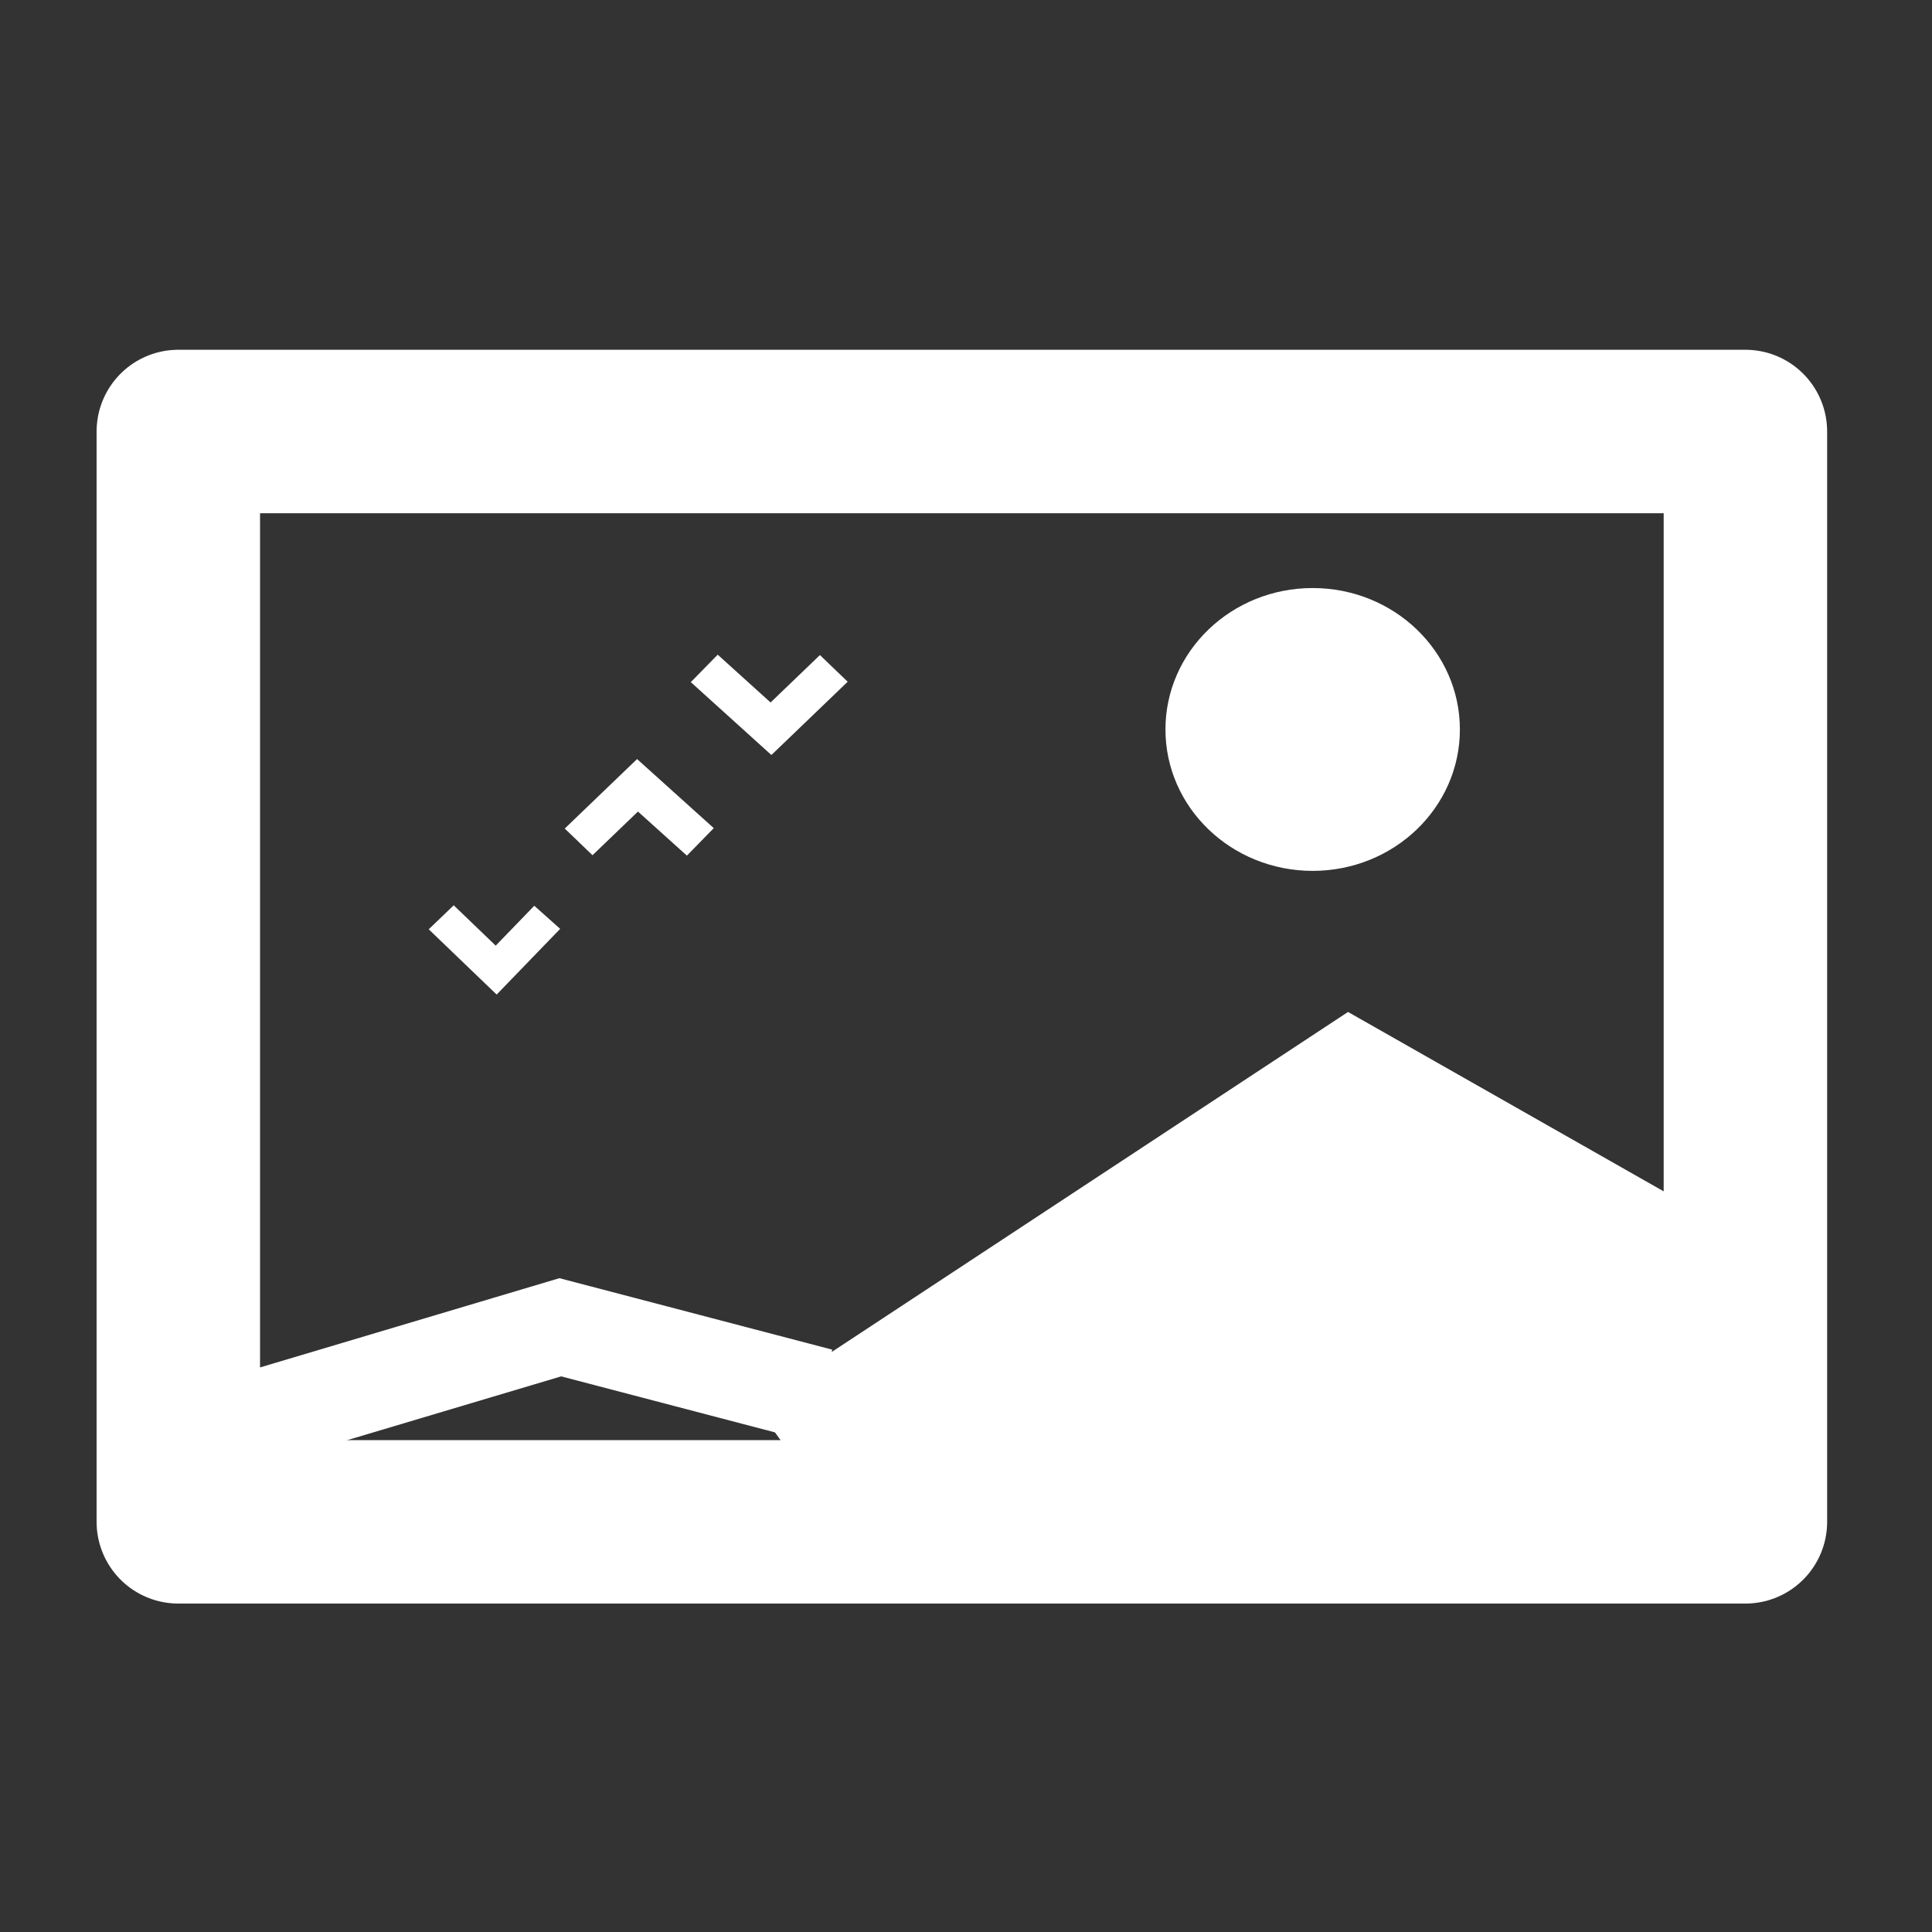 <?xml version="1.0" encoding="UTF-8" standalone="no"?>
<svg
   xmlns:dc="http://purl.org/dc/elements/1.1/"
   xmlns:cc="http://creativecommons.org/ns#"
   xmlns:rdf="http://www.w3.org/1999/02/22-rdf-syntax-ns#"
   xmlns:svg="http://www.w3.org/2000/svg"
   xmlns="http://www.w3.org/2000/svg"
   xmlns:sodipodi="http://sodipodi.sourceforge.net/DTD/sodipodi-0.dtd"
   xmlns:inkscape="http://www.inkscape.org/namespaces/inkscape"
   width="50"
   height="50"
   id="svg2"
   sodipodi:version="0.32"
   inkscape:version="0.91 r13725"
   sodipodi:docname="image-node.svg"
   inkscape:output_extension="org.inkscape.output.svg.inkscape"
   version="1.1">
  <rect width="100%" height="100%" fill="#333333" stroke="none"/>
  <sodipodi:namedview
     inkscape:window-height="836"
     inkscape:window-width="1600"
     inkscape:pageshadow="2"
     inkscape:pageopacity="0"
     guidetolerance="10.0"
     gridtolerance="10.0"
     objecttolerance="10.0"
     borderopacity="1.0"
     bordercolor="#666666"
     pagecolor="#000000"
     id="base"
     showgrid="false"
     inkscape:zoom="9.24"
     inkscape:cx="3.8953951"
     inkscape:cy="23.329777"
     inkscape:window-x="0"
     inkscape:window-y="27"
     inkscape:current-layer="svg2"
     inkscape:window-maximized="1" />
  <defs
     id="defs4">
    <inkscape:perspective
       sodipodi:type="inkscape:persp3d"
       inkscape:vp_x="0 : 25 : 1"
       inkscape:vp_y="0 : 1000 : 0"
       inkscape:vp_z="50 : 25 : 1"
       inkscape:persp3d-origin="25 : 16.666667 : 1"
       id="perspective42" />
    <mask
       id="Mask"
       maskUnits="userSpaceOnUse"
       x="0"
       y="0"
       width="50"
       height="50">
      <rect
         x="0"
         y="0"
         width="50"
         height="50"
         fill="#FFFFFF"
         id="rect7" />
      <line
         x1="38"
         y1="3"
         x2="46"
         y2="13"
         stroke-linecap="round"
         stroke-width="3.0"
         stroke="black"
         id="line9" />
      <line
         x1="46"
         y1="3"
         x2="38"
         y2="13"
         stroke-linecap="round"
         stroke-width="3.0"
         stroke="black"
         id="line11" />
      <line
         x1="42"
         y1="1"
         x2="42"
         y2="15"
         stroke-linecap="round"
         stroke-width="3.0"
         stroke="black"
         id="line13" />
      <line
         x1="35"
         y1="8"
         x2="49"
         y2="8"
         stroke-linecap="round"
         stroke-width="3.0"
         stroke="black"
         id="line15" />
    </mask>
    <mask
       id="Mask-1"
       maskUnits="userSpaceOnUse"
       x="0"
       y="0"
       width="50"
       height="50">
      <rect
         style="fill:#ffffff"
         x="0"
         y="0"
         width="50"
         height="50"
         id="rect7-4" />
      <line
         style="stroke:#000000;stroke-width:10"
         x1="35"
         y1="4"
         x2="35"
         y2="26"
         id="line9-9" />
      <line
         style="stroke:#000000;stroke-width:10"
         x1="24"
         y1="15"
         x2="46"
         y2="15"
         id="line11-1" />
      <polyline
         points="17.7,38.7 26.3,31 21,38.7"
         style="fill:#000000;stroke:none;stroke-width:0"
         id="polyline13" />
    </mask>
    <mask
       id="mask5678"
       maskUnits="userSpaceOnUse"
       x="0"
       y="0"
       width="50"
       height="50">
      <rect
         style="fill:#ffffff"
         x="0"
         y="0"
         width="50"
         height="50"
         id="rect5680" />
      <line
         style="stroke:#000000;stroke-width:10"
         x1="35"
         y1="4"
         x2="35"
         y2="26"
         id="line5682" />
      <line
         style="stroke:#000000;stroke-width:10"
         x1="24"
         y1="15"
         x2="46"
         y2="15"
         id="line5684" />
      <polyline
         points="17.7,38.7 26.3,31 21,38.7"
         style="fill:#000000;stroke:none;stroke-width:0"
         id="polyline5686" />
    </mask>
    <mask
       id="mask5688"
       maskUnits="userSpaceOnUse"
       x="0"
       y="0"
       width="50"
       height="50">
      <rect
         style="fill:#ffffff"
         x="0"
         y="0"
         width="50"
         height="50"
         id="rect5690" />
      <line
         style="stroke:#000000;stroke-width:10"
         x1="35"
         y1="4"
         x2="35"
         y2="26"
         id="line5692" />
      <line
         style="stroke:#000000;stroke-width:10"
         x1="24"
         y1="15"
         x2="46"
         y2="15"
         id="line5694" />
      <polyline
         points="17.7,38.7 26.3,31 21,38.7"
         style="fill:#000000;stroke:none;stroke-width:0"
         id="polyline5696" />
    </mask>
    <mask
       id="mask5698"
       maskUnits="userSpaceOnUse"
       x="0"
       y="0"
       width="50"
       height="50">
      <rect
         style="fill:#ffffff"
         x="0"
         y="0"
         width="50"
         height="50"
         id="rect5700" />
      <line
         style="stroke:#000000;stroke-width:10"
         x1="35"
         y1="4"
         x2="35"
         y2="26"
         id="line5702" />
      <line
         style="stroke:#000000;stroke-width:10"
         x1="24"
         y1="15"
         x2="46"
         y2="15"
         id="line5704" />
      <polyline
         points="17.7,38.7 26.3,31 21,38.7"
         style="fill:#000000;stroke:none;stroke-width:0"
         id="polyline5706" />
    </mask>
    <mask
       id="mask5708"
       maskUnits="userSpaceOnUse"
       x="0"
       y="0"
       width="50"
       height="50">
      <rect
         style="fill:#ffffff"
         x="0"
         y="0"
         width="50"
         height="50"
         id="rect5710" />
      <line
         style="stroke:#000000;stroke-width:10"
         x1="35"
         y1="4"
         x2="35"
         y2="26"
         id="line5712" />
      <line
         style="stroke:#000000;stroke-width:10"
         x1="24"
         y1="15"
         x2="46"
         y2="15"
         id="line5714" />
      <polyline
         points="17.7,38.7 26.3,31 21,38.7"
         style="fill:#000000;stroke:none;stroke-width:0"
         id="polyline5716" />
    </mask>
    <mask
       id="mask5718"
       maskUnits="userSpaceOnUse"
       x="0"
       y="0"
       width="50"
       height="50">
      <rect
         style="fill:#ffffff"
         x="0"
         y="0"
         width="50"
         height="50"
         id="rect5720" />
      <line
         style="stroke:#000000;stroke-width:10"
         x1="35"
         y1="4"
         x2="35"
         y2="26"
         id="line5722" />
      <line
         style="stroke:#000000;stroke-width:10"
         x1="24"
         y1="15"
         x2="46"
         y2="15"
         id="line5724" />
      <polyline
         points="17.7,38.7 26.3,31 21,38.7"
         style="fill:#000000;stroke:none;stroke-width:0"
         id="polyline5726" />
    </mask>
    <mask
       id="mask5728"
       maskUnits="userSpaceOnUse"
       x="0"
       y="0"
       width="50"
       height="50">
      <rect
         style="fill:#ffffff"
         x="0"
         y="0"
         width="50"
         height="50"
         id="rect5730" />
      <line
         style="stroke:#000000;stroke-width:10"
         x1="35"
         y1="4"
         x2="35"
         y2="26"
         id="line5732" />
      <line
         style="stroke:#000000;stroke-width:10"
         x1="24"
         y1="15"
         x2="46"
         y2="15"
         id="line5734" />
      <polyline
         points="17.7,38.7 26.3,31 21,38.7"
         style="fill:#000000;stroke:none;stroke-width:0"
         id="polyline5736" />
    </mask>
  </defs>
  <rect
     style="fill:none;stroke:#ffffff;stroke-width:4.23;stroke-linecap:round;stroke-linejoin:round;stroke-miterlimit:4;stroke-opacity:1;stroke-dasharray:none;stroke-dashoffset:0"
     id="rect3161"
     width="40.556"
     height="28.218"
     x="4.615"
     y="11.167" />
  <circle
     cx="12.3"
     cy="23.7"
     r="3"
     mask="url(#Mask-1)"
     style="fill:#ffffff;stroke:#ffffff;stroke-width:1.5;stroke-opacity:1"
     id="circle19"
     transform="matrix(1.016,0,0,0.976,21.475,-4.253)" />
  <polyline
     points="13,39.7 27.6,29.6 34.3,33.6 34.3,39.7"
     mask="url(#Mask-1)"
     style="fill:#ffffff;stroke:#ffffff;stroke-width:3;stroke-opacity:1"
     id="polyline23"
     transform="matrix(0.999,0,0,0.951,7.374,-0.265)" />
  <polyline
     points="20.3,26.3 21.7,27.7 23,26.3"
     mask="url(#Mask-1)"
     style="fill:none;stroke:#ffffff;stroke-width:0.9;stroke-opacity:1"
     id="polyline25"
     transform="matrix(1.016,0,0,0.976,-9.206,-1.929)"
     inkscape:transform-center-x="3.7341791"
     inkscape:transform-center-y="2.5060537" />
  <polyline
     points="23.8,24.3 25.3,22.8 26.9,24.3"
     mask="url(#Mask-1)"
     style="fill:none;stroke:#ffffff;stroke-width:1;stroke-opacity:1"
     id="polyline27"
     transform="matrix(1.016,0,0,0.976,-9.206,-1.929)"
     inkscape:transform-center-x="-0.025401645"
     inkscape:transform-center-y="-0.86147952" />
  <polyline
     points="27,19.7 28.7,21.3 30.3,19.7"
     mask="url(#Mask-1)"
     style="fill:none;stroke:#ffffff;stroke-width:1;stroke-opacity:1"
     id="polyline29"
     transform="matrix(1.016,0,0,0.976,-9.206,-1.929)"
     inkscape:transform-center-x="-3.3785412"
     inkscape:transform-center-y="-3.8385741" />
  <polyline
     points="5,35 13.7,32.3 20.3,34.1"
     mask="url(#Mask-1)"
     style="fill:none;stroke:#ffffff;stroke-width:2.5;stroke-opacity:1"
     id="polyline21"
     transform="matrix(1.016,0,0,0.976,0.581,2.825)" />
</svg>
